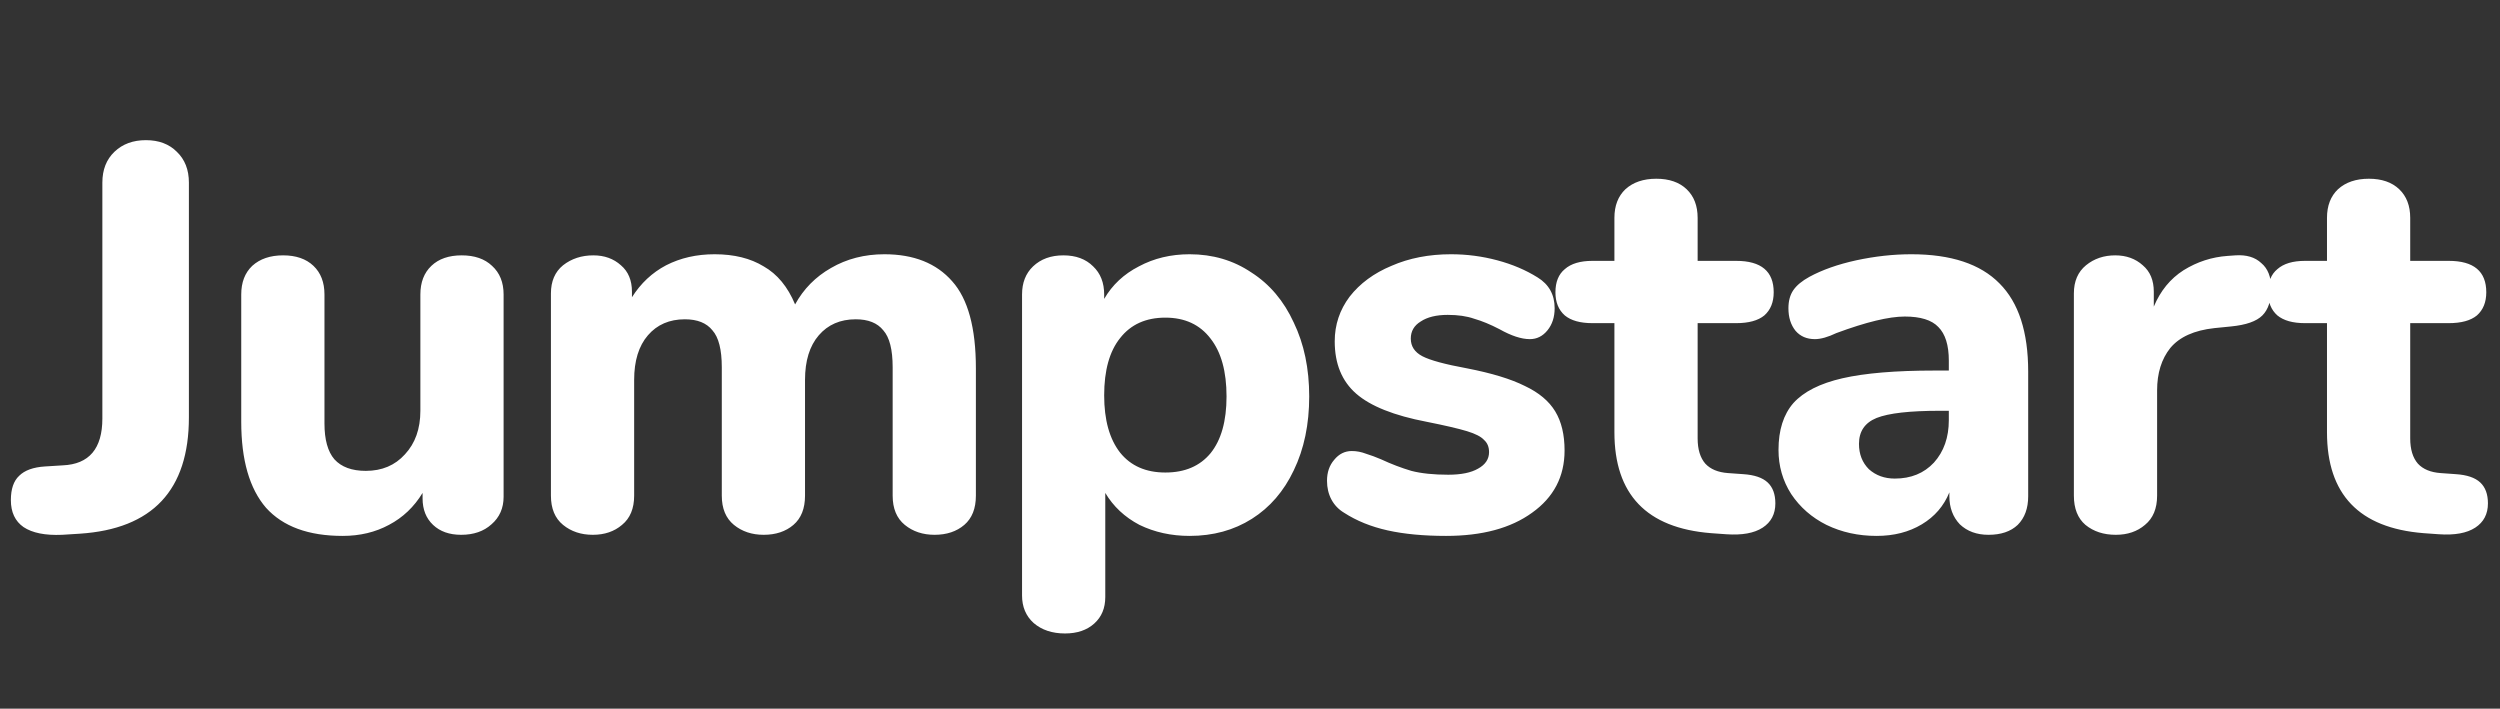 <svg width="127" height="36" viewBox="0 0 127 36" fill="none" xmlns="http://www.w3.org/2000/svg">
<rect x="0" y="0" width="127" height="36" fill="#333333" stroke="none"/>
<path d="M3.156 27.168C2.297 27.205 1.644 27.075 1.196 26.776C0.767 26.477 0.552 26.02 0.552 25.404C0.552 24.844 0.692 24.433 0.972 24.172C1.252 23.892 1.691 23.733 2.288 23.696L3.184 23.64C4.528 23.584 5.2 22.791 5.2 21.26V9.276C5.2 8.623 5.405 8.1 5.816 7.708C6.227 7.316 6.759 7.12 7.412 7.12C8.065 7.12 8.588 7.316 8.98 7.708C9.391 8.1 9.596 8.623 9.596 9.276V21.204C9.596 24.9 7.748 26.869 4.052 27.112L3.156 27.168ZM23.455 12.972C24.108 12.972 24.621 13.149 24.995 13.504C25.387 13.859 25.583 14.344 25.583 14.96V25.236C25.583 25.815 25.377 26.281 24.967 26.636C24.575 26.991 24.061 27.168 23.427 27.168C22.829 27.168 22.353 27 21.999 26.664C21.644 26.328 21.467 25.88 21.467 25.32V25.04C21.037 25.749 20.468 26.291 19.759 26.664C19.068 27.037 18.284 27.224 17.407 27.224C15.671 27.224 14.373 26.748 13.515 25.796C12.675 24.825 12.255 23.369 12.255 21.428V14.96C12.255 14.344 12.441 13.859 12.815 13.504C13.207 13.149 13.729 12.972 14.383 12.972C15.036 12.972 15.549 13.149 15.923 13.504C16.296 13.859 16.483 14.344 16.483 14.96V21.512C16.483 22.333 16.651 22.94 16.987 23.332C17.341 23.724 17.873 23.92 18.583 23.92C19.404 23.92 20.067 23.64 20.571 23.08C21.093 22.52 21.355 21.783 21.355 20.868V14.96C21.355 14.344 21.541 13.859 21.915 13.504C22.288 13.149 22.801 12.972 23.455 12.972ZM44.927 12.916C46.42 12.916 47.568 13.373 48.371 14.288C49.174 15.184 49.575 16.659 49.575 18.712V25.18C49.575 25.833 49.379 26.328 48.987 26.664C48.595 27 48.091 27.168 47.475 27.168C46.878 27.168 46.374 27 45.963 26.664C45.552 26.328 45.347 25.833 45.347 25.18V18.656C45.347 17.76 45.188 17.135 44.871 16.78C44.572 16.407 44.106 16.22 43.471 16.22C42.687 16.22 42.062 16.491 41.595 17.032C41.128 17.573 40.895 18.329 40.895 19.3V25.18C40.895 25.833 40.699 26.328 40.307 26.664C39.915 27 39.411 27.168 38.795 27.168C38.198 27.168 37.694 27 37.283 26.664C36.872 26.328 36.667 25.833 36.667 25.18V18.656C36.667 17.76 36.508 17.135 36.191 16.78C35.892 16.407 35.426 16.22 34.791 16.22C34.007 16.22 33.382 16.491 32.915 17.032C32.448 17.573 32.215 18.329 32.215 19.3V25.18C32.215 25.833 32.01 26.328 31.599 26.664C31.207 27 30.712 27.168 30.115 27.168C29.518 27.168 29.014 27 28.603 26.664C28.192 26.328 27.987 25.833 27.987 25.18V14.904C27.987 14.288 28.192 13.812 28.603 13.476C29.032 13.14 29.546 12.972 30.143 12.972C30.703 12.972 31.17 13.14 31.543 13.476C31.916 13.793 32.103 14.241 32.103 14.82V15.1C32.551 14.391 33.13 13.849 33.839 13.476C34.567 13.103 35.388 12.916 36.303 12.916C37.292 12.916 38.123 13.121 38.795 13.532C39.486 13.924 40.018 14.568 40.391 15.464C40.82 14.68 41.427 14.064 42.211 13.616C43.014 13.149 43.919 12.916 44.927 12.916ZM60.432 12.916C61.608 12.916 62.654 13.224 63.568 13.84C64.502 14.437 65.22 15.287 65.724 16.388C66.247 17.471 66.508 18.721 66.508 20.14C66.508 21.559 66.247 22.809 65.724 23.892C65.22 24.956 64.511 25.777 63.596 26.356C62.682 26.935 61.627 27.224 60.432 27.224C59.499 27.224 58.65 27.037 57.884 26.664C57.138 26.272 56.559 25.731 56.148 25.04V30.332C56.148 30.892 55.962 31.34 55.588 31.676C55.215 32.012 54.72 32.18 54.104 32.18C53.451 32.18 52.919 32.003 52.508 31.648C52.116 31.293 51.92 30.827 51.92 30.248V14.96C51.92 14.363 52.107 13.887 52.48 13.532C52.872 13.159 53.386 12.972 54.02 12.972C54.655 12.972 55.159 13.159 55.532 13.532C55.906 13.887 56.092 14.363 56.092 14.96V15.184C56.503 14.475 57.091 13.924 57.856 13.532C58.622 13.121 59.48 12.916 60.432 12.916ZM59.2 24.004C60.19 24.004 60.955 23.677 61.496 23.024C62.038 22.352 62.308 21.391 62.308 20.14C62.308 18.871 62.038 17.891 61.496 17.2C60.955 16.491 60.19 16.136 59.2 16.136C58.211 16.136 57.446 16.481 56.904 17.172C56.363 17.844 56.092 18.815 56.092 20.084C56.092 21.335 56.363 22.305 56.904 22.996C57.446 23.668 58.211 24.004 59.2 24.004ZM73.46 27.224C72.322 27.224 71.332 27.131 70.492 26.944C69.652 26.757 68.915 26.459 68.28 26.048C68 25.88 67.786 25.656 67.636 25.376C67.487 25.096 67.412 24.779 67.412 24.424C67.412 23.995 67.534 23.64 67.776 23.36C68.019 23.061 68.318 22.912 68.672 22.912C68.915 22.912 69.158 22.959 69.4 23.052C69.643 23.127 69.895 23.22 70.156 23.332C70.679 23.575 71.192 23.771 71.696 23.92C72.2 24.051 72.826 24.116 73.572 24.116C74.226 24.116 74.73 24.013 75.084 23.808C75.458 23.603 75.644 23.323 75.644 22.968C75.644 22.707 75.56 22.501 75.392 22.352C75.243 22.184 74.954 22.035 74.524 21.904C74.095 21.773 73.414 21.615 72.48 21.428C70.819 21.111 69.624 20.635 68.896 20C68.168 19.365 67.804 18.479 67.804 17.34C67.804 16.5 68.056 15.744 68.56 15.072C69.083 14.4 69.792 13.877 70.688 13.504C71.584 13.112 72.592 12.916 73.712 12.916C74.515 12.916 75.299 13.019 76.064 13.224C76.83 13.429 77.511 13.719 78.108 14.092C78.687 14.447 78.976 14.969 78.976 15.66C78.976 16.108 78.855 16.481 78.612 16.78C78.37 17.079 78.071 17.228 77.716 17.228C77.287 17.228 76.774 17.06 76.176 16.724C75.71 16.481 75.28 16.304 74.888 16.192C74.515 16.061 74.067 15.996 73.544 15.996C72.966 15.996 72.508 16.108 72.172 16.332C71.836 16.537 71.668 16.827 71.668 17.2C71.668 17.592 71.864 17.891 72.256 18.096C72.648 18.301 73.404 18.507 74.524 18.712C75.775 18.955 76.755 19.253 77.464 19.608C78.174 19.944 78.687 20.373 79.004 20.896C79.322 21.419 79.48 22.081 79.48 22.884C79.48 24.209 78.93 25.264 77.828 26.048C76.746 26.832 75.29 27.224 73.46 27.224ZM88.564 24.088C89.124 24.125 89.535 24.265 89.796 24.508C90.057 24.751 90.188 25.105 90.188 25.572C90.188 26.113 89.973 26.524 89.544 26.804C89.115 27.084 88.499 27.196 87.696 27.14L86.912 27.084C83.645 26.823 82.012 25.115 82.012 21.96V16.416H80.892C80.276 16.416 79.809 16.285 79.492 16.024C79.175 15.744 79.016 15.352 79.016 14.848C79.016 14.325 79.175 13.933 79.492 13.672C79.809 13.392 80.276 13.252 80.892 13.252H82.012V11.068C82.012 10.452 82.199 9.967 82.572 9.612C82.964 9.257 83.487 9.08 84.14 9.08C84.793 9.08 85.307 9.257 85.68 9.612C86.053 9.967 86.24 10.452 86.24 11.068V13.252H88.2C89.469 13.252 90.104 13.784 90.104 14.848C90.104 15.352 89.945 15.744 89.628 16.024C89.311 16.285 88.835 16.416 88.2 16.416H86.24V22.268C86.24 22.828 86.371 23.257 86.632 23.556C86.893 23.836 87.276 23.995 87.78 24.032L88.564 24.088ZM97.096 12.916C99.112 12.916 100.606 13.411 101.576 14.4C102.547 15.371 103.032 16.864 103.032 18.88V25.208C103.032 25.824 102.855 26.309 102.5 26.664C102.146 27 101.651 27.168 101.016 27.168C100.419 27.168 99.934 26.991 99.56 26.636C99.206 26.263 99.028 25.787 99.028 25.208V25.012C98.748 25.703 98.282 26.244 97.628 26.636C96.975 27.028 96.21 27.224 95.332 27.224C94.399 27.224 93.55 27.037 92.784 26.664C92.038 26.291 91.44 25.768 90.992 25.096C90.563 24.424 90.348 23.677 90.348 22.856C90.348 21.848 90.6 21.055 91.104 20.476C91.627 19.897 92.458 19.477 93.596 19.216C94.735 18.955 96.294 18.824 98.272 18.824H99V18.32C99 17.536 98.823 16.967 98.468 16.612C98.132 16.257 97.563 16.08 96.76 16.08C95.958 16.08 94.8 16.36 93.288 16.92C92.859 17.125 92.495 17.228 92.196 17.228C91.786 17.228 91.459 17.088 91.216 16.808C90.974 16.509 90.852 16.127 90.852 15.66C90.852 15.287 90.936 14.979 91.104 14.736C91.272 14.493 91.543 14.269 91.916 14.064C92.57 13.709 93.363 13.429 94.296 13.224C95.248 13.019 96.182 12.916 97.096 12.916ZM96.256 24.312C97.078 24.312 97.74 24.041 98.244 23.5C98.748 22.94 99 22.221 99 21.344V20.868H98.524C97.012 20.868 95.948 20.989 95.332 21.232C94.735 21.475 94.436 21.913 94.436 22.548C94.436 23.071 94.604 23.5 94.94 23.836C95.295 24.153 95.734 24.312 96.256 24.312ZM113.557 12.972C114.117 12.935 114.556 13.065 114.873 13.364C115.209 13.644 115.377 14.073 115.377 14.652C115.377 15.268 115.228 15.725 114.929 16.024C114.631 16.323 114.099 16.509 113.333 16.584L112.493 16.668C111.467 16.78 110.72 17.116 110.253 17.676C109.805 18.236 109.581 18.955 109.581 19.832V25.18C109.581 25.833 109.376 26.328 108.965 26.664C108.573 27 108.079 27.168 107.481 27.168C106.865 27.168 106.352 27 105.941 26.664C105.549 26.328 105.353 25.833 105.353 25.18V14.904C105.353 14.288 105.559 13.812 105.969 13.476C106.38 13.14 106.875 12.972 107.453 12.972C108.013 12.972 108.48 13.14 108.853 13.476C109.227 13.793 109.413 14.241 109.413 14.82V15.576C109.749 14.773 110.253 14.157 110.925 13.728C111.616 13.299 112.363 13.056 113.165 13L113.557 12.972ZM124.763 24.088C125.323 24.125 125.734 24.265 125.995 24.508C126.256 24.751 126.387 25.105 126.387 25.572C126.387 26.113 126.172 26.524 125.743 26.804C125.314 27.084 124.698 27.196 123.895 27.14L123.111 27.084C119.844 26.823 118.211 25.115 118.211 21.96V16.416H117.091C116.475 16.416 116.008 16.285 115.691 16.024C115.374 15.744 115.215 15.352 115.215 14.848C115.215 14.325 115.374 13.933 115.691 13.672C116.008 13.392 116.475 13.252 117.091 13.252H118.211V11.068C118.211 10.452 118.398 9.967 118.771 9.612C119.163 9.257 119.686 9.08 120.339 9.08C120.992 9.08 121.506 9.257 121.879 9.612C122.252 9.967 122.439 10.452 122.439 11.068V13.252H124.399C125.668 13.252 126.303 13.784 126.303 14.848C126.303 15.352 126.144 15.744 125.827 16.024C125.51 16.285 125.034 16.416 124.399 16.416H122.439V22.268C122.439 22.828 122.57 23.257 122.831 23.556C123.092 23.836 123.475 23.995 123.979 24.032L124.763 24.088Z" fill="#ffffff"/>
</svg>
